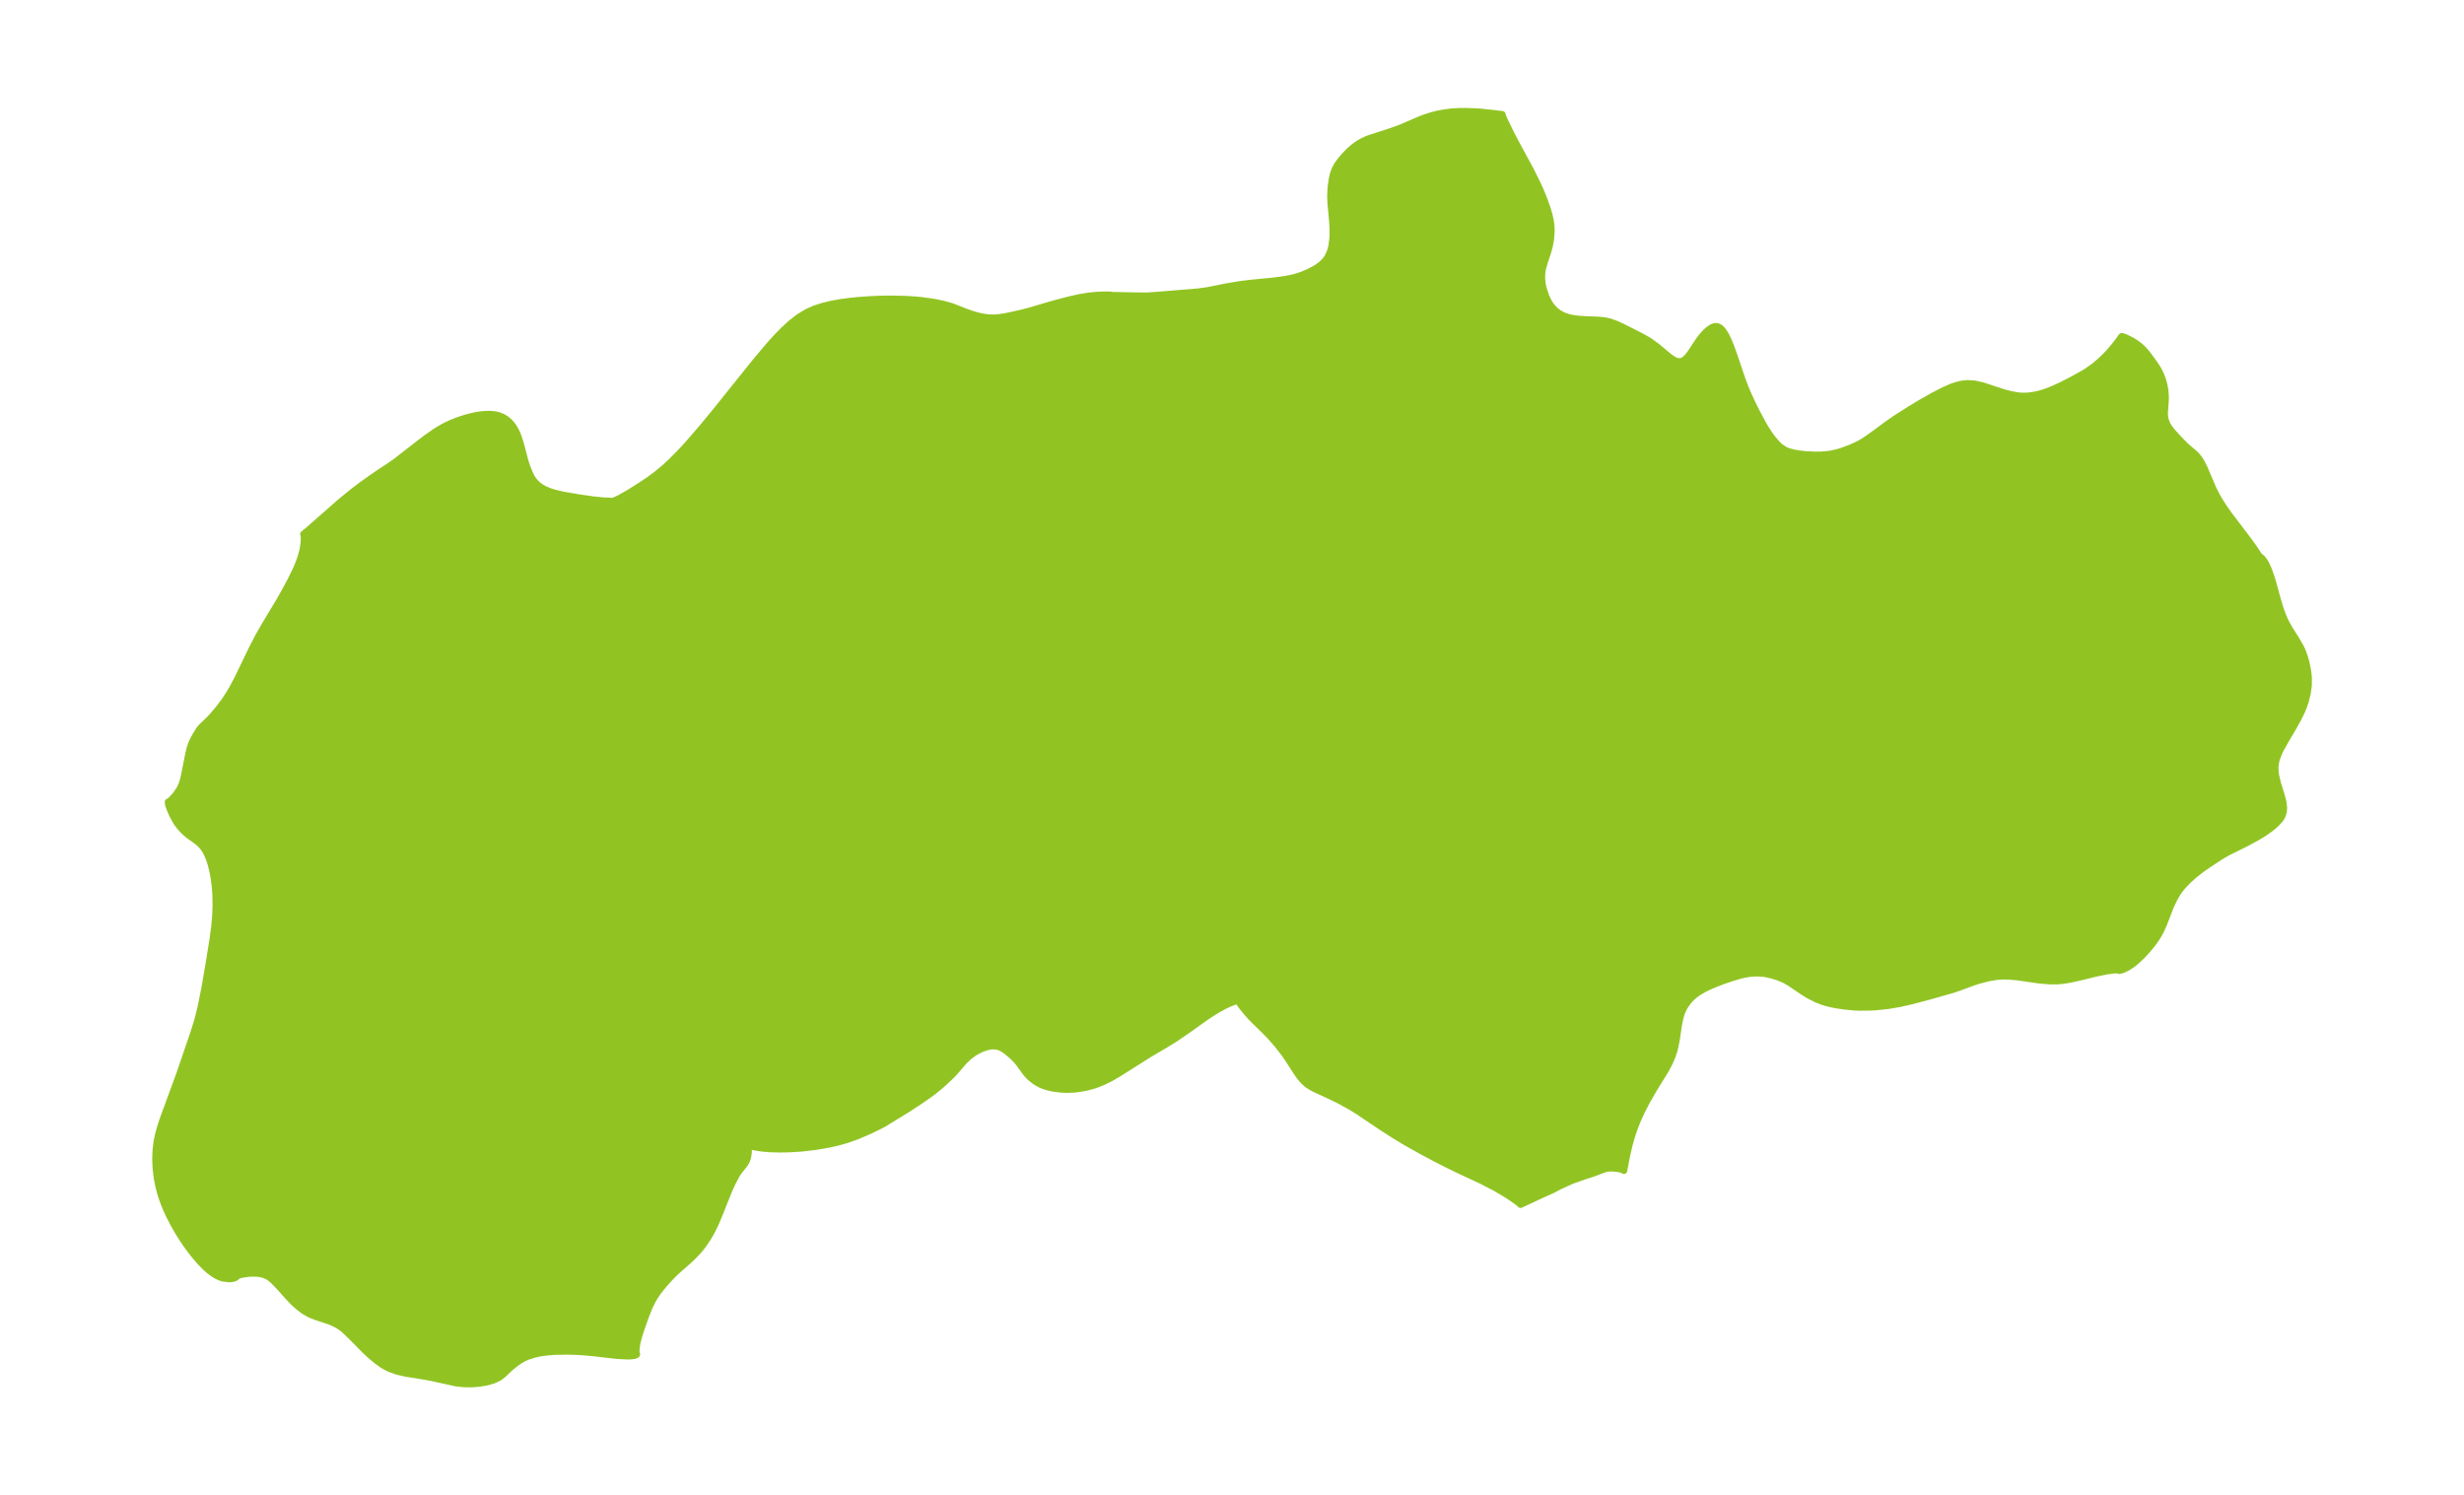 <?xml version="1.0" encoding="UTF-8"?>
<!DOCTYPE svg  PUBLIC '-//W3C//DTD SVG 1.1//EN'  'http://www.w3.org/Graphics/SVG/1.1/DTD/svg11.dtd'>
<svg width="371.52pt" height="225.51pt" version="1.1" viewBox="0 0 371.52 225.51" xmlns="http://www.w3.org/2000/svg" xmlns:xlink="http://www.w3.org/1999/xlink">
 <defs>
  <style type="text/css">*{stroke-linejoin: round; stroke-linecap: butt}</style>
 </defs>
 <g id="figure_1">
  <g id="patch_1">
   <path d="m0 225.51h371.52v-225.51h-371.52v225.51z" fill="none"/>
  </g>
  <g id="axes_1">
   <g id="PatchCollection_1">
    <defs>
     <path id="m22e883a330" d="m233.03-181 0.268 0.609 0.22 0.427 0.256 0.412 0.414 0.524 0.347 0.344 0.408 0.322 0.636 0.368 0.396 0.167 0.502 0.16 0.634 0.141 0.931 0.123 1.073 0.071 1.692 0.057 0.877 0.073 0.484 0.075 0.547 0.127 1.006 0.359 0.887 0.409 2.697 1.36 1.116 0.619 0.549 0.359 0.851 0.625 1.748 1.459 0.392 0.298 0.464 0.292 0.382 0.167 0.556 0.062 0.131-0.027 0.309-0.134 0.224-0.153 0.21-0.185 0.265-0.284 0.344-0.439 1.303-1.956 0.477-0.642 0.581-0.634 0.468-0.406 0.446-0.297 0.387-0.14 0.172-0.02 0.194 0.014 0.223 0.067 0.177 0.094 0.206 0.157 0.224 0.233 0.211 0.28 0.411 0.707 0.278 0.589 0.365 0.887 0.32 0.872 1.413 4.156 0.454 1.198 0.311 0.745 0.685 1.503 0.761 1.532 0.865 1.613 0.469 0.804 0.66 1.006 0.401 0.521 0.528 0.626 0.538 0.538 0.804 0.531 0.574 0.221 0.627 0.161 0.878 0.158 0.93 0.106 1.518 0.075 0.981-0.01 1.134-0.109 0.342-0.058 1.012-0.237 0.664-0.204 1.123-0.42 1.123-0.502 0.592-0.319 0.579-0.357 1.411-0.999 1.815-1.344 1.318-0.922 2.051-1.309 1.839-1.109 1.867-1.056 1.631-0.833 1.135-0.492 0.437-0.154 0.696-0.191 0.453-0.086 0.809-0.075 0.984 0.061 1.201 0.264 3.251 1.07 1.228 0.307 0.951 0.158 0.618 0.044 0.792-0.019 1.106-0.151 0.611-0.143 0.717-0.207 0.705-0.248 0.805-0.338 1.176-0.538 1.549-0.792 1.774-0.98 0.468-0.29 1.1-0.78 0.956-0.81 0.799-0.769 0.52-0.552 0.741-0.867 0.606-0.777 0.524-0.736 0.106 0.003 0.527 0.191 0.863 0.432 0.644 0.392 0.673 0.512 0.46 0.443 0.426 0.485 0.402 0.512 0.868 1.194 0.457 0.705 0.247 0.446 0.266 0.571 0.165 0.425 0.141 0.431 0.187 0.73 0.125 0.731 0.066 0.966-0.012 0.507-0.136 1.894 0.033 0.587 0.126 0.567 0.22 0.541 0.418 0.665 0.446 0.554 0.894 0.984 1.058 1.079 1.187 1.007 0.405 0.381 0.35 0.425 0.315 0.478 0.288 0.521 0.268 0.554 1.347 3.15 0.559 1.083 0.392 0.673 0.637 0.992 0.738 1.05 3.068 4.044 0.921 1.3 0.707 1.08 0.106 0.003 0.161 0.121 0.173 0.19 0.22 0.302 0.304 0.528 0.289 0.635 0.436 1.205 0.228 0.739 0.743 2.699 0.355 1.197 0.415 1.176 0.432 0.98 0.642 1.142 1.026 1.623 0.612 1.064 0.27 0.586 0.33 0.914 0.238 0.861 0.231 1.128 0.125 1.125-0.009 1.141-0.165 1.164-0.278 1.15-0.288 0.864-0.305 0.737-0.52 1.06-0.748 1.347-1.205 2.047-0.77 1.383-0.199 0.422-0.341 0.921-0.122 0.497-0.079 0.578-0.012 0.269 0.018 0.514 0.085 0.646 0.3 1.249 0.55 1.773 0.236 0.887 0.121 0.978-0.066 0.667-0.203 0.565-0.181 0.313-0.172 0.236-0.528 0.566-0.432 0.39-0.48 0.386-0.871 0.613-1.125 0.69-1.646 0.891-2.595 1.282-0.737 0.405-0.642 0.396-1.794 1.176-0.934 0.655-1.023 0.8-1.026 0.907-0.879 0.934-0.395 0.499-0.406 0.602-0.486 0.871-0.481 1.036-1.01 2.622-0.381 0.852-0.284 0.546-0.339 0.574-0.333 0.501-0.428 0.578-0.738 0.888-0.751 0.815-0.904 0.853-0.576 0.456-0.773 0.502-0.675 0.318-0.503 0.132-0.281-0.063-0.149-0.031-0.338 0.016-1.169 0.156-1.669 0.346-2.141 0.527-1.586 0.353-1.217 0.2-0.841 0.067-0.85 0.009-1.262-0.077-0.806-0.093-3.07-0.445-1.374-0.117-0.975-0.006-0.763 0.058-1.197 0.198-1.463 0.375-0.797 0.255-2.371 0.868-0.962 0.322-3.639 1.028-2.331 0.617-1.887 0.427-1.768 0.302-1.766 0.185-1.071 0.059-1.486 0.008-0.755-0.033-1.484-0.141-1.192-0.182-0.807-0.161-0.795-0.201-0.593-0.186-0.826-0.326-1.152-0.589-0.84-0.513-1.995-1.351-0.781-0.45-0.983-0.418-1.009-0.31-1.025-0.222-0.695-0.069-0.709-0.009-0.801 0.054-0.895 0.147-0.705 0.169-1.205 0.36-1.382 0.475-1.179 0.455-0.806 0.346-0.855 0.416-0.915 0.55-0.538 0.408-0.46 0.426-0.459 0.519-0.495 0.72-0.229 0.435-0.225 0.551-0.203 0.671-0.24 1.177-0.296 1.982-0.182 1.003-0.177 0.731-0.276 0.86-0.376 0.903-0.578 1.127-1.826 2.951-1.114 1.939-0.794 1.544-0.578 1.273-0.575 1.495-0.325 1.006-0.325 1.142-0.395 1.683-0.427 2.267-0.126-0.095-0.284-0.104-0.573-0.107-0.57-0.056-0.428-0.014-0.415 0.02-0.224 0.036-0.396 0.116-1.763 0.656-1.099 0.351-1.664 0.58-0.484 0.192-1.751 0.796-1.038 0.554-1.394 0.62-3.38 1.579-0.097-0.117-0.221-0.185-1.034-0.743-0.895-0.58-1.504-0.886-2.171-1.123-3.421-1.596-1.397-0.678-2.021-1.026-2.219-1.18-2.429-1.371-1.66-1.003-1.875-1.211-3.536-2.373-1.058-0.659-1.79-0.985-1.294-0.635-2.386-1.101-0.504-0.266-0.448-0.279-0.255-0.187-0.419-0.373-0.345-0.372-0.326-0.404-0.334-0.464-1.454-2.248-0.54-0.778-0.997-1.285-1.12-1.274-0.91-0.932-1.471-1.433-0.516-0.529-0.635-0.706-0.543-0.663-0.418-0.564-0.22-0.344-0.054-0.157-0.25-0.015-0.572 0.173-0.695 0.285-0.599 0.285-0.913 0.494-0.795 0.479-1.091 0.717-2.823 2.007-1.937 1.323-1.156 0.713-2.631 1.551-4.699 2.97-1.082 0.627-1 0.503-0.907 0.381-0.816 0.281-0.939 0.248-1.107 0.204-0.833 0.097-0.976 0.037-0.932-0.04-1.238-0.159-0.655-0.143-0.759-0.236-0.466-0.198-0.571-0.313-0.436-0.297-0.513-0.421-0.395-0.397-0.306-0.36-0.993-1.371-0.452-0.558-0.601-0.587-0.893-0.743-0.536-0.363-0.561-0.256-0.425-0.105-0.714-0.012-0.743 0.15-0.753 0.274-0.743 0.369-0.374 0.221-0.759 0.557-0.706 0.665-1.458 1.692-0.379 0.406-1.197 1.136-0.681 0.601-0.954 0.769-0.739 0.546-1.319 0.915-1.849 1.209-3.591 2.201-0.534 0.285-1.541 0.751-1.837 0.791-1.39 0.505-0.771 0.238-0.911 0.246-1.25 0.284-2.025 0.352-2.227 0.256-1.954 0.109-1.174 0.02-1.452-0.036-1.079-0.086-0.607-0.077-0.878-0.157-0.561-0.145-0.249-0.093 0.035 0.146 0.031 0.364-0.003 0.463-0.051 0.506-0.111 0.507-0.185 0.476-0.274 0.437-0.685 0.845-0.298 0.42-0.285 0.46-0.548 1.037-0.547 1.218-1.442 3.61-0.503 1.193-0.508 1.071-0.617 1.097-0.724 1.088-0.488 0.631-0.489 0.562-0.515 0.538-0.741 0.708-1.939 1.705-0.449 0.438-0.868 0.916-0.913 1.071-0.431 0.561-0.48 0.692-0.382 0.633-0.514 1.064-0.5 1.256-0.673 1.9-0.383 1.211-0.217 0.822-0.149 0.845-0.029 0.628 0.016 0.175 0.039 0.152 0.035 0.03-0.001 0.061-0.058 0.068-0.198 0.085-0.271 0.056-0.467 0.045-0.502 0.01-1.507-0.082-3.781-0.431-1.355-0.118-1.027-0.059-1.334-0.035-1.94 0.036-1.188 0.095-0.917 0.131-0.867 0.184-1.028 0.327-0.61 0.273-0.554 0.313-0.705 0.494-0.543 0.43-0.491 0.43-0.803 0.772-0.583 0.448-0.858 0.413-1.012 0.296-1.113 0.191-1.168 0.092-1.184-0.011-1.162-0.124-3.723-0.819-1.275-0.233-2.615-0.42-1.265-0.289-1.183-0.419-0.707-0.364-0.42-0.256-0.835-0.607-0.923-0.771-0.834-0.781-1.849-1.88-1.144-1.111-0.497-0.407-0.598-0.391-0.651-0.335-0.602-0.249-1.912-0.634-0.806-0.304-0.277-0.126-0.857-0.496-0.81-0.609-0.757-0.685-0.697-0.727-1.39-1.556-0.844-0.877-0.498-0.444-0.451-0.304-0.514-0.231-0.573-0.147-0.611-0.073-0.633-0.012-0.626 0.038-0.759 0.107-0.473 0.105-0.345 0.112-0.147 0.082-0.066 0.126-0.18 0.122-0.318 0.105-0.504 0.061-0.975-0.108-0.486-0.156-0.563-0.27-0.511-0.321-0.56-0.426-0.553-0.49-0.878-0.902-0.971-1.15-0.928-1.24-0.66-0.97-0.659-1.05-0.71-1.236-0.648-1.258-0.453-0.99-0.404-1-0.304-0.867-0.165-0.533-0.278-1.06-0.222-1.127-0.177-1.419-0.067-1.417 0.046-1.407 0.172-1.39 0.229-1.07 0.296-1.059 0.343-1.053 2.513-6.854 2.09-6.103 0.565-1.774 0.322-1.202 0.287-1.217 0.553-2.748 0.611-3.546 0.629-3.913 0.262-1.993 0.124-1.495 0.058-1.498-0.033-1.772-0.077-0.998-0.193-1.483-0.189-0.995-0.237-0.95-0.272-0.841-0.267-0.648-0.195-0.392-0.257-0.433-0.148-0.214-0.402-0.472-0.544-0.475-1.302-0.935-0.667-0.575-0.622-0.664-0.541-0.734-0.567-1.034-0.386-0.861-0.258-0.716-0.05-0.433 0.122-0.046 0.414-0.346 0.649-0.723 0.55-0.797 0.359-0.777 0.183-0.573 0.175-0.749 0.657-3.307 0.182-0.745 0.231-0.701 0.311-0.672 0.345-0.624 0.497-0.806 0.421-0.509 1.097-1.046 0.399-0.416 1.084-1.275 0.801-1.065 0.768-1.166 0.447-0.759 0.777-1.455 2.172-4.5 0.972-1.887 1.05-1.833 2.092-3.477 0.917-1.615 0.829-1.546 0.693-1.412 0.296-0.667 0.286-0.712 0.248-0.71 0.213-0.749 0.1-0.446 0.134-0.896 0.033-0.494 0.001-0.415-0.03-0.336-0.06-0.137 0.768-0.634 4.828-4.241 1.977-1.611 1.233-0.926 1.417-1.014 1.406-0.96 1.26-0.823 0.98-0.682 4.048-3.142 0.772-0.576 1.096-0.765 0.512-0.329 0.871-0.503 0.54-0.274 0.609-0.278 1.123-0.439 1.139-0.363 0.854-0.22 0.846-0.169 0.831-0.11 0.917-0.037 0.869 0.076 0.614 0.15 0.546 0.227 0.47 0.28 0.532 0.449 0.327 0.369 0.259 0.355 0.288 0.476 0.247 0.504 0.196 0.481 0.337 1.035 0.708 2.684 0.288 0.878 0.428 1.065 0.29 0.556 0.243 0.373 0.29 0.356 0.383 0.368 0.423 0.319 0.588 0.334 0.755 0.313 0.665 0.214 1.367 0.326 2.339 0.398 2.19 0.32 1.397 0.143 1.195 0.055 0.021 0.045 0.092 0.015 0.326-0.063 0.394-0.151 0.562-0.268 1.461-0.824 1.759-1.114 1.1-0.733 1.095-0.789 1.287-1.056 1.232-1.141 1.183-1.198 1.141-1.234 2.186-2.524 2.097-2.549 6.061-7.558 2.034-2.407 1.041-1.15 1.069-1.094 1.109-1.016 1.165-0.907 1.241-0.759 1.195-0.528 1.258-0.404 1.305-0.31 1.34-0.238 1.365-0.182 1.382-0.138 1.576-0.111 1.581-0.069 1.578-0.028 2.313 0.046 1.543 0.102 0.823 0.082 1.591 0.217 0.761 0.135 1.193 0.264 1.107 0.327 1.834 0.72 0.836 0.307 0.86 0.269 0.877 0.216 1.065 0.156 0.718 0.018 0.576-0.031 0.888-0.111 0.892-0.168 1.996-0.447 1.274-0.335 2.743-0.816 1.516-0.42 1.594-0.411 1.538-0.344 1.413-0.23 1.351-0.123 0.902-0.033 0.709 0.004 0.429 0.031 0.121 0.05 0.274-0.019 3.655 0.079 1.368 0.002 1.41-0.095 6.213-0.511 1.485-0.207 2.662-0.537 2.021-0.344 1.711-0.217 3.499-0.337 1.811-0.246 1.04-0.212 0.631-0.167 0.757-0.247 1.057-0.44 1.136-0.604 0.745-0.526 0.626-0.622 0.222-0.299 0.206-0.34 0.27-0.589 0.121-0.35 0.153-0.604 0.146-1.118 0.021-0.386 0.008-0.829-0.026-0.764-0.063-0.929-0.225-2.395-0.042-0.949 0.033-1.084 0.049-0.564 0.158-1.097 0.172-0.75 0.248-0.698 0.383-0.699 0.47-0.646 0.661-0.766 0.62-0.639 0.578-0.518 0.609-0.46 0.452-0.29 0.438-0.243 0.555-0.258 0.496-0.186 2.599-0.838 1.47-0.507 0.896-0.347 2.712-1.168 0.529-0.204 1.06-0.347 0.925-0.235 1.067-0.204 1.017-0.129 1.127-0.071 1.095-0.01 1.535 0.053 0.818 0.057 3.131 0.348-0.009 0.048 0.066 0.205 0.294 0.683 0.915 1.885 1.042 1.983 1.944 3.571 1.181 2.385 0.402 0.907 0.534 1.348 0.447 1.272 0.271 0.921 0.197 0.918 0.096 0.825 0.017 0.768-0.096 1.162-0.156 0.862-0.107 0.443-0.154 0.543-0.57 1.736-0.222 0.827-0.101 0.61-0.034 0.823 0.082 0.816 0.108 0.526 0.177 0.62 0.208 0.573" stroke="#91c423"/>
    </defs>
    <g clip-path="url(#p0b25ca9320)">
     <use y="225.514" fill="#91c423" stroke="#91c423" xlink:href="#m22e883a330"/>
    </g>
   </g>
  </g>
 </g>
 <defs>
  <clipPath id="p0b25ca9320">
   <rect x="7.2" y="7.2" width="357.12" height="211.11"/>
  </clipPath>
 </defs>
</svg>
